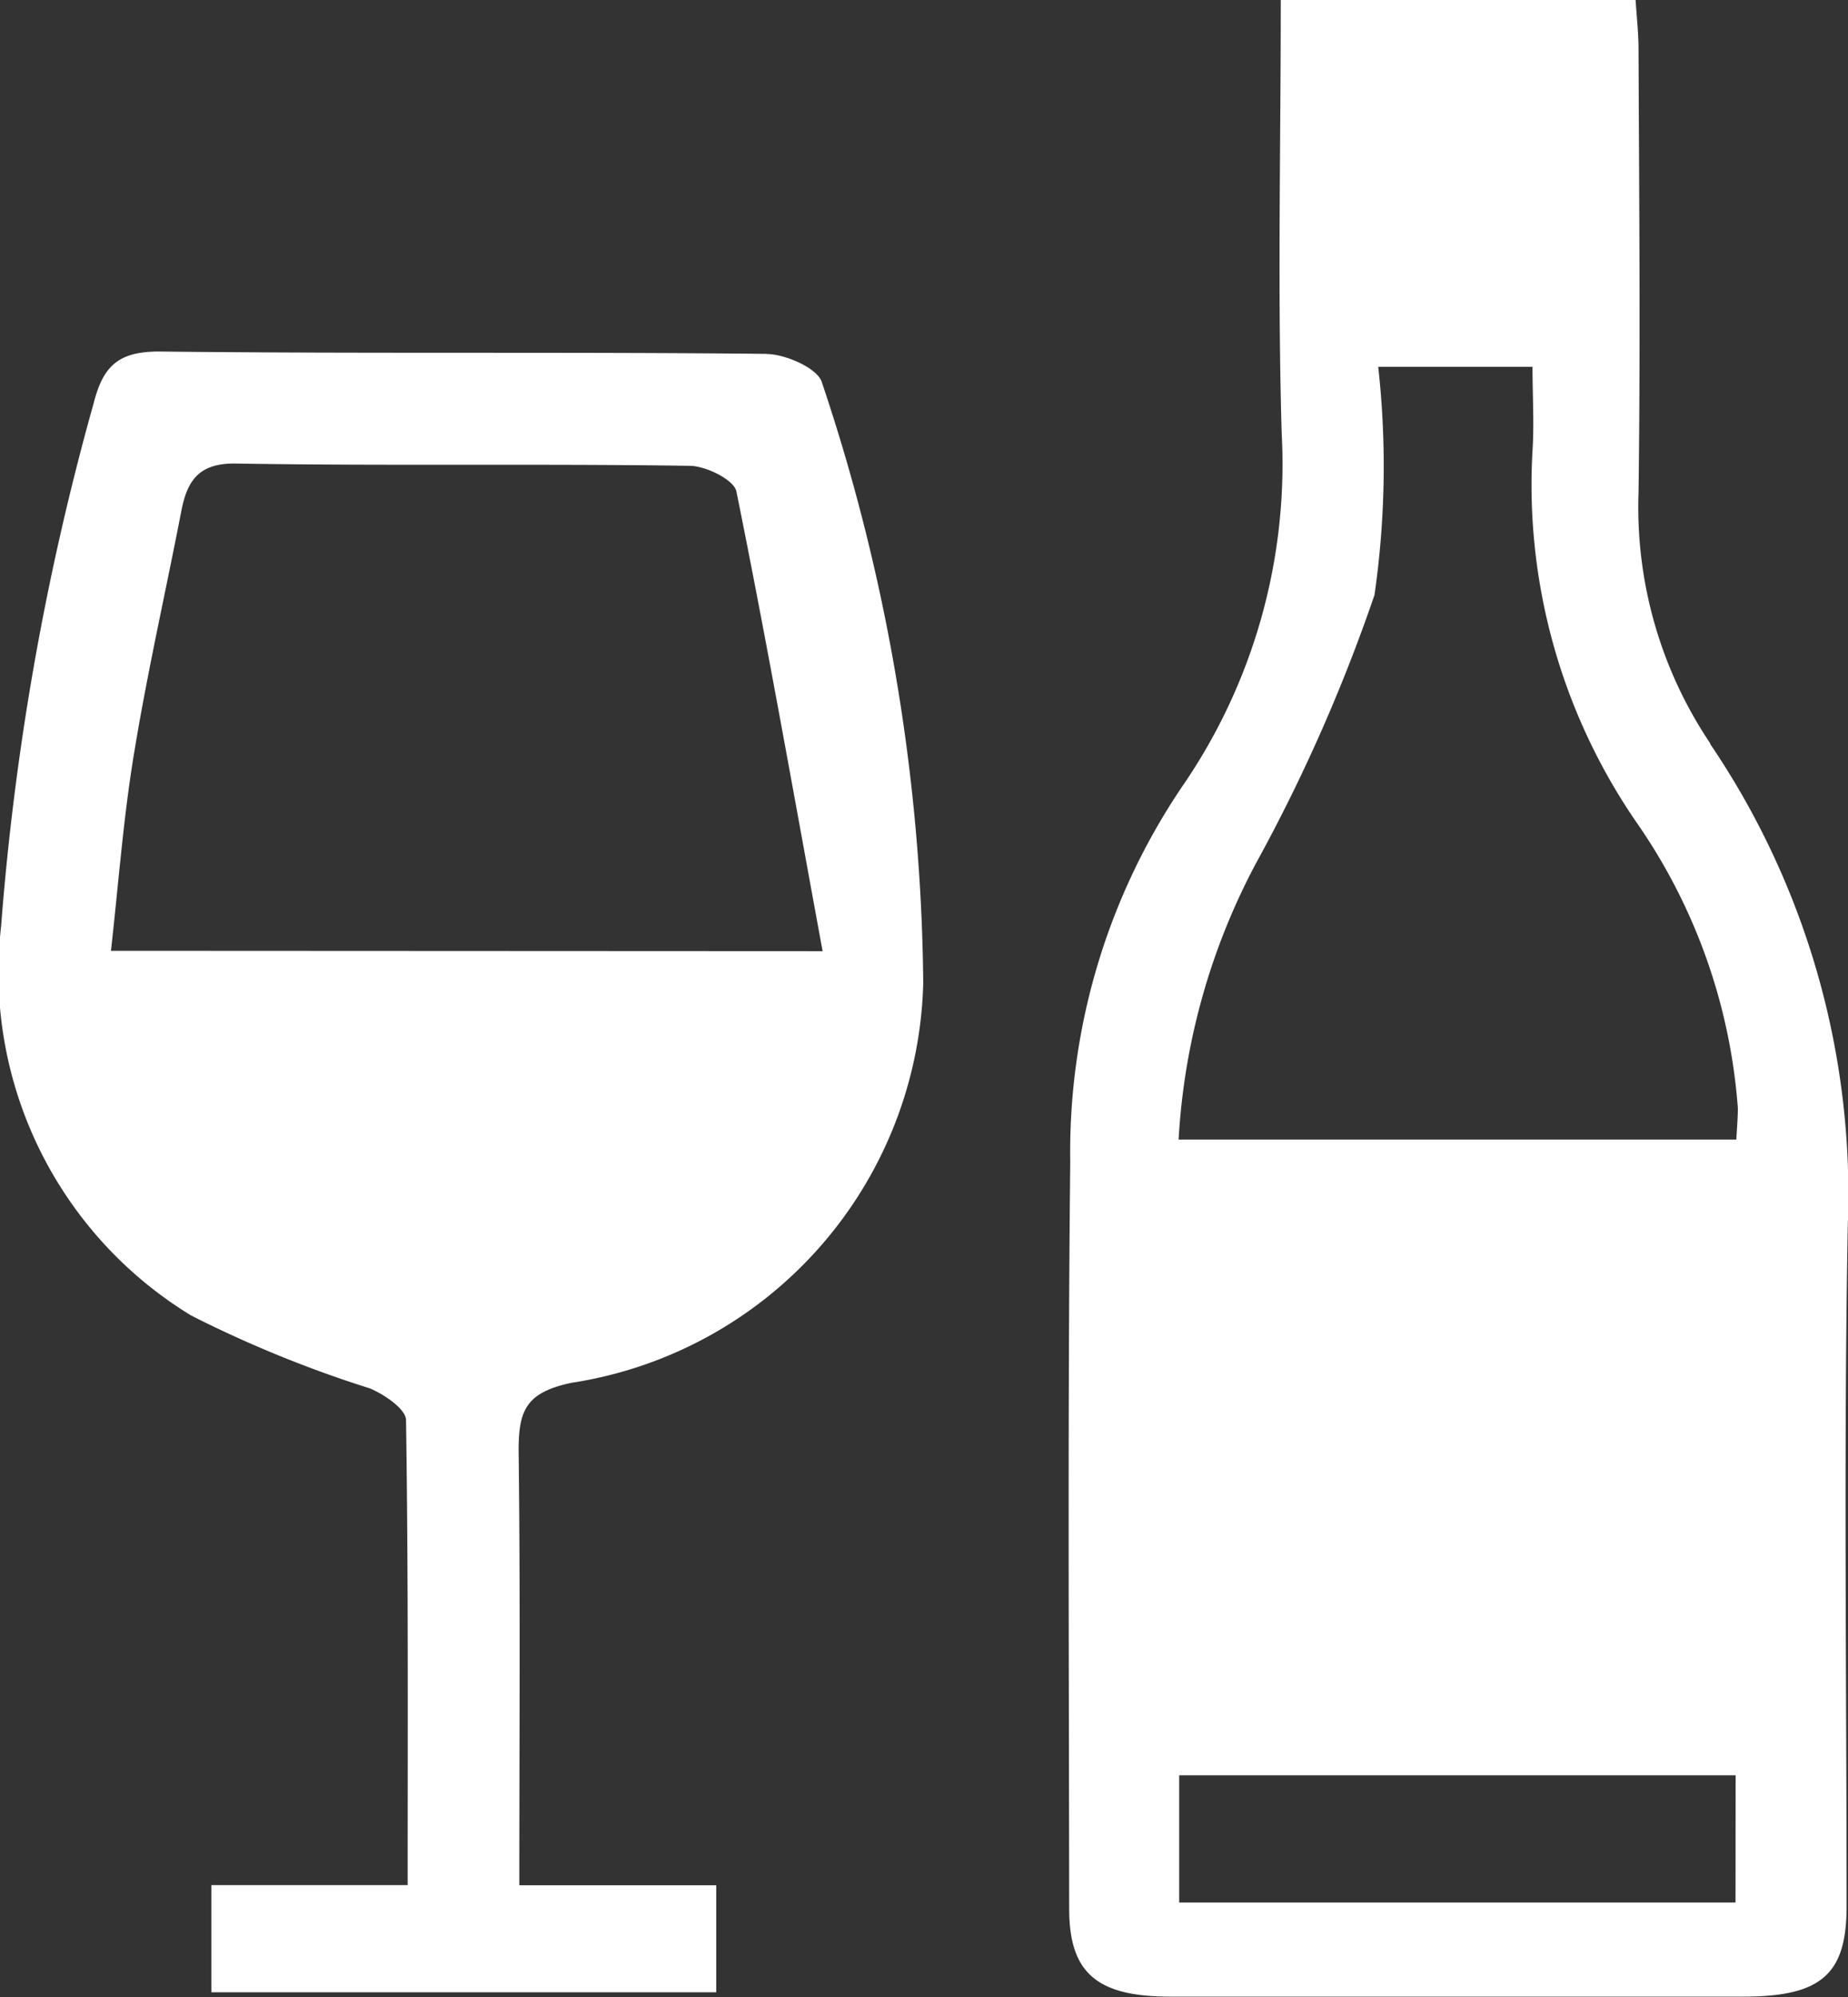 <svg xmlns="http://www.w3.org/2000/svg" width="15.739" height="17" viewBox="0 0 15.739 17"><rect x="0" y="0" width="15.739" height="17" fill="#333333" stroke="none"/><defs><style>.a{fill:#fff;}</style></defs><g transform="translate(0 -1)"><path class="a" d="M101.246,6.329a3.6,3.6,0,0,1-.611-2.133c.017-1.259.005-2.518,0-3.777,0-.139-.016-.277-.025-.418H97.588c0,1.259-.028,2.477.008,3.694a4.836,4.836,0,0,1-.847,3,5.548,5.548,0,0,0-.954,3.19c-.022,2.12-.011,4.241-.009,6.362,0,.546.234.748.856.749q2.443,0,4.885,0c.662,0,.879-.188.88-.763,0-1.935-.025-3.87.01-5.8a6.826,6.826,0,0,0-1.172-4.1m.216,9.862H96.723V15.112h4.739Zm0-6.494H96.718a5.666,5.666,0,0,1,.659-2.352,14.457,14.457,0,0,0,1.009-2.283,7.664,7.664,0,0,0,.032-1.943h1.314c0,.249.015.483,0,.715a5.063,5.063,0,0,0,.881,3.156,4.881,4.881,0,0,1,.868,2.441c0,.078-.007.156-.013.265" transform="translate(-86.68 0.999)"/><path class="a" d="M6.526,70.265c-1.724-.018-3.448,0-5.172-.02-.353,0-.478.13-.558.446a23.011,23.011,0,0,0-.787,4.45,3.419,3.419,0,0,0,1.62,3.31,10.07,10.07,0,0,0,1.522.62c.123.052.305.175.307.269.02,1.3.014,2.594.014,3.959H1.8v.912h4.3V83.3H4.423c0-1.291.009-2.494-.006-3.7,0-.339.06-.493.446-.576a3.532,3.532,0,0,0,3-3.406A16.487,16.487,0,0,0,7,70.508c-.035-.12-.309-.241-.473-.242M.945,75.346c.066-.588.107-1.147.2-1.7.113-.686.268-1.364.4-2.047.052-.267.159-.41.48-.4,1.282.021,2.564,0,3.847.019.14,0,.381.12.4.219.259,1.279.486,2.564.734,3.912Z" transform="translate(0 -66.253)"/></g></svg>